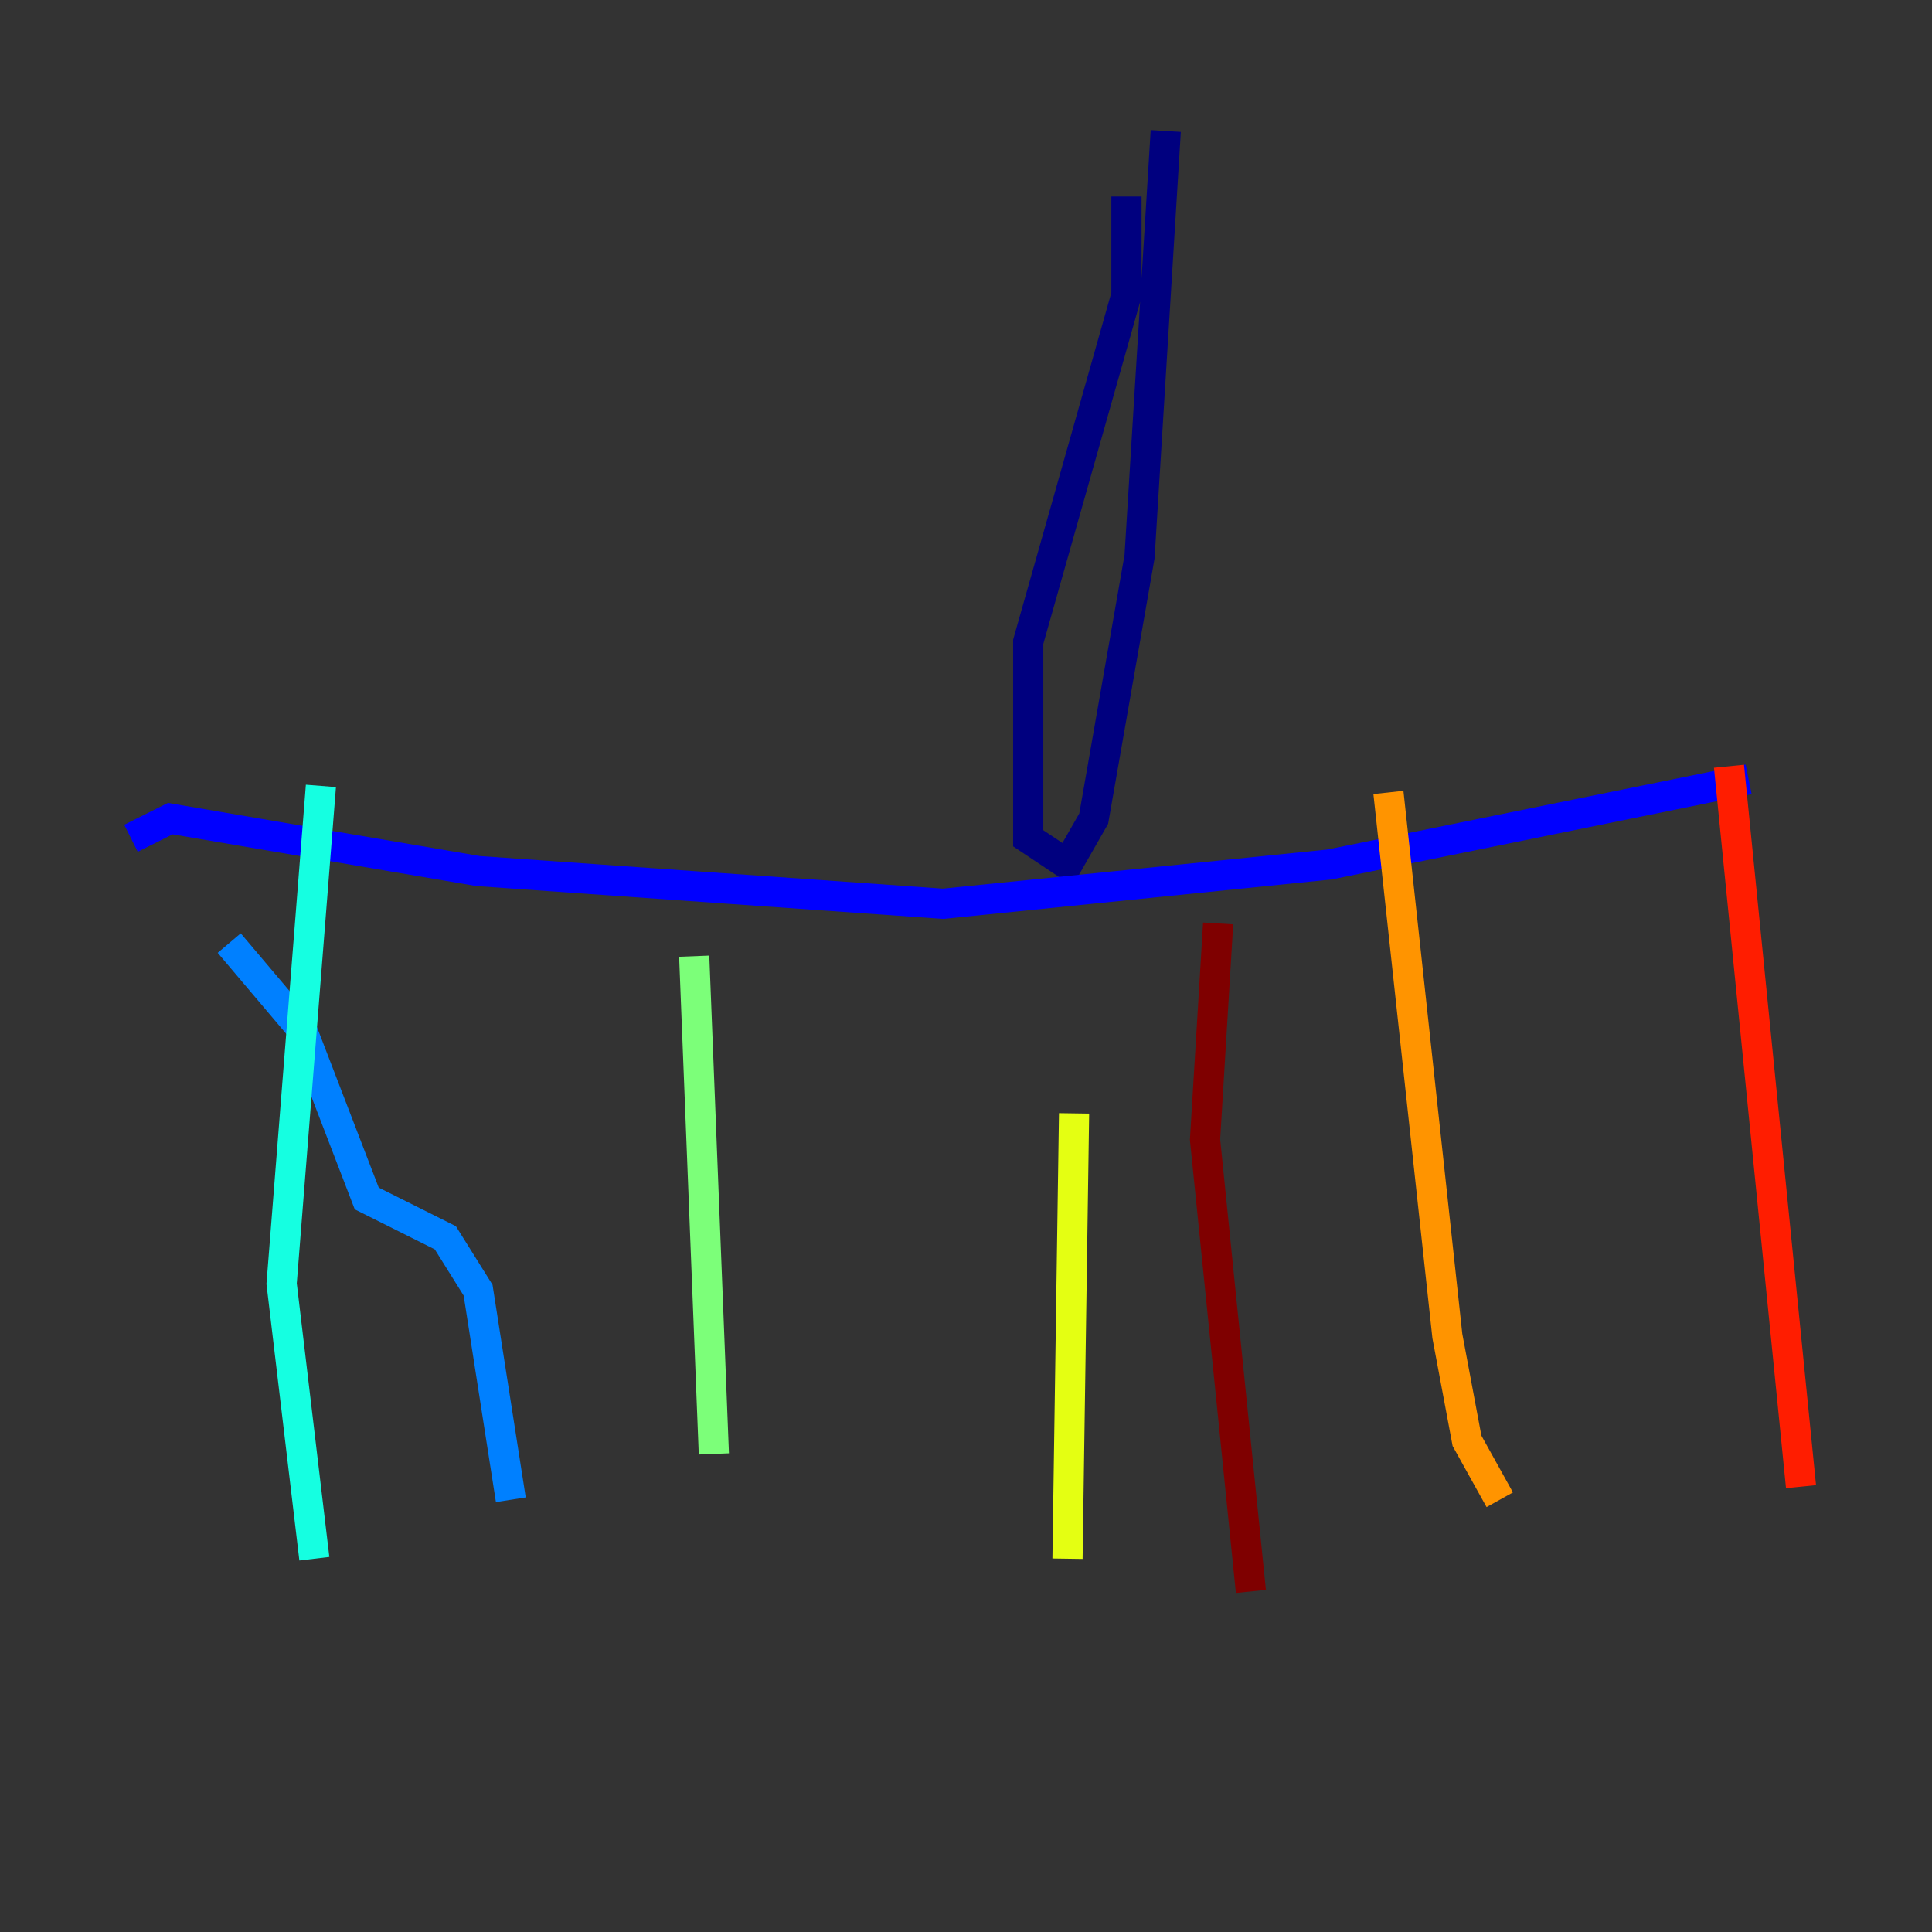 <?xml version="1.0" encoding="utf-8" ?>
<svg baseProfile="tiny" height="128" version="1.2" viewBox="0,0,128,128" width="128" xmlns="http://www.w3.org/2000/svg" xmlns:ev="http://www.w3.org/2001/xml-events" xmlns:xlink="http://www.w3.org/1999/xlink"><rect x="0" y="0" width="128" height="128" fill="#333333" stroke="none"/><defs /><polyline fill="none" points="74.63,13.017 74.63,19.525 68.122,42.522 68.122,55.539 70.725,57.275 72.461,54.237 75.498,36.881 77.234,8.678" stroke="#00007f" stroke-width="2" /><polyline fill="none" points="115.851,51.634 88.081,57.275 62.481,59.878 31.675,57.709 11.281,54.237 8.678,55.539" stroke="#0000ff" stroke-width="2" /><polyline fill="none" points="15.186,62.481 19.959,68.122 24.298,79.403 29.505,82.007 31.675,85.478 33.844,99.363" stroke="#0080ff" stroke-width="2" /><polyline fill="none" points="21.261,52.068 18.658,85.044 20.827,103.268" stroke="#15ffe1" stroke-width="2" /><polyline fill="none" points="45.993,63.349 47.295,96.325" stroke="#7cff79" stroke-width="2" /><polyline fill="none" points="71.159,73.763 70.725,103.268" stroke="#e4ff12" stroke-width="2" /><polyline fill="none" points="91.986,52.502 95.891,88.515 97.193,95.458 99.363,99.363" stroke="#ff9400" stroke-width="2" /><polyline fill="none" points="114.549,50.766 119.322,98.495" stroke="#ff1d00" stroke-width="2" /><polyline fill="none" points="80.705,61.18 79.837,75.498 82.875,105.437" stroke="#7f0000" stroke-width="2" /></svg>